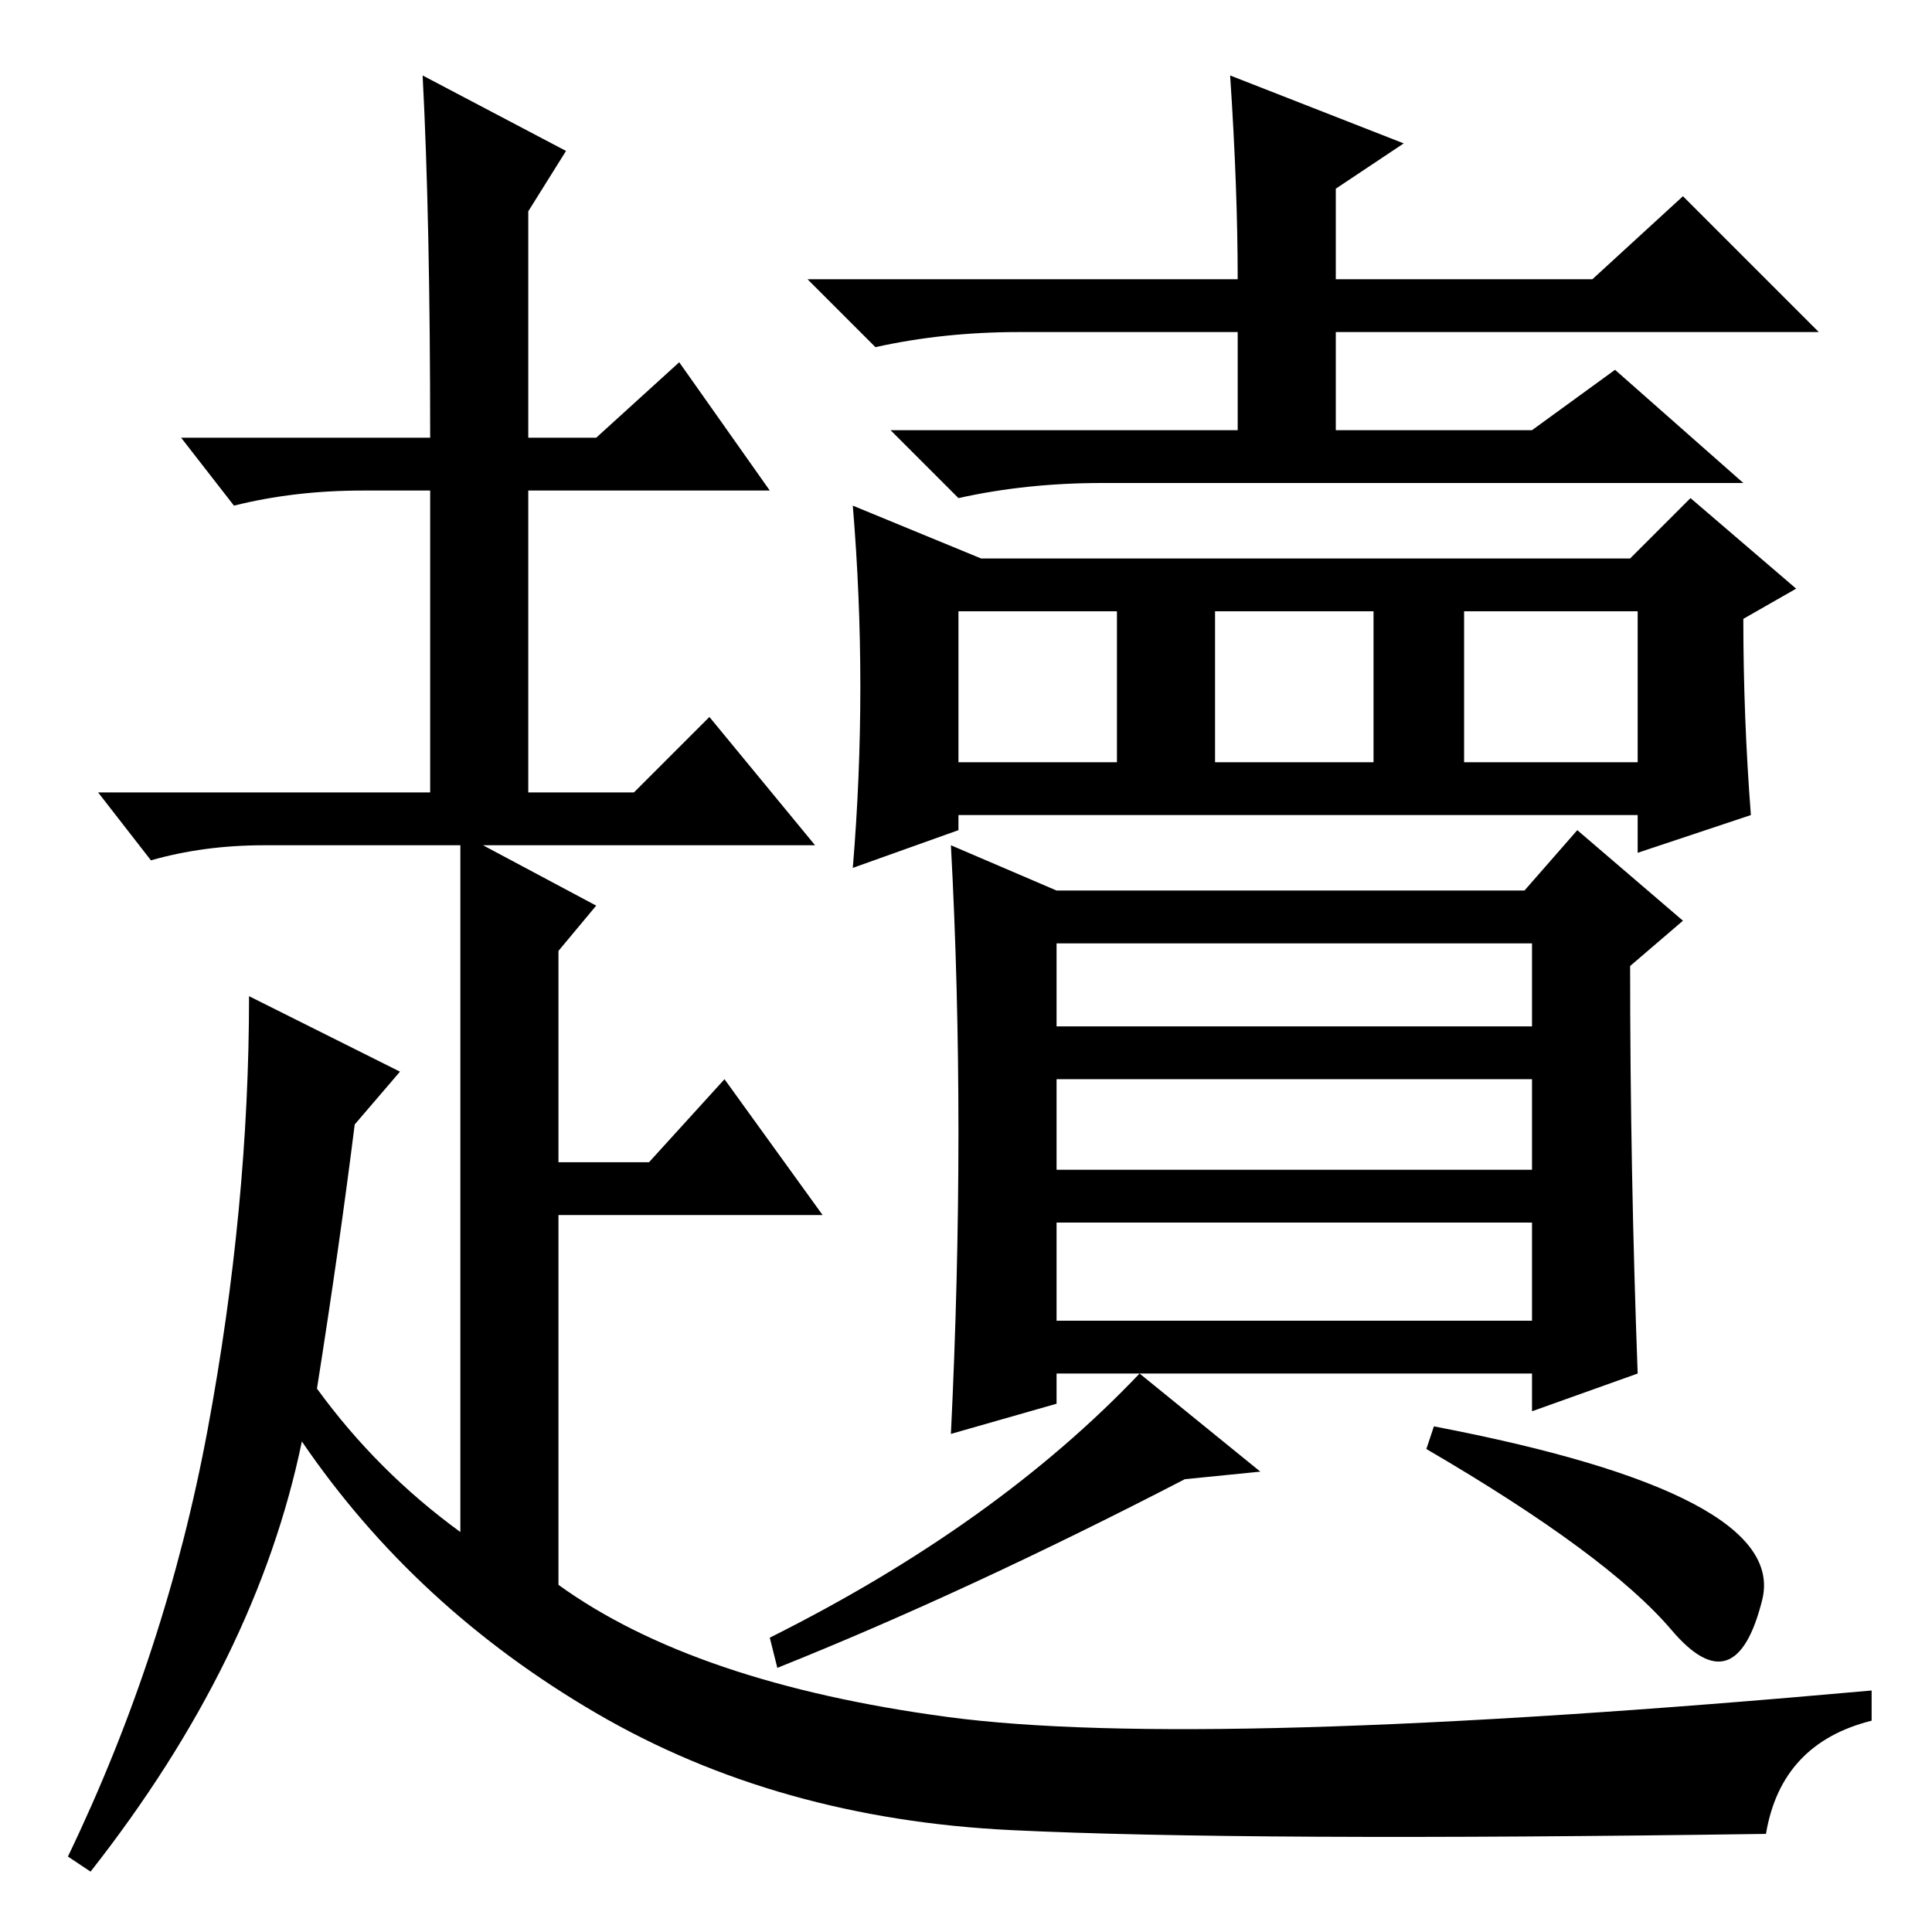 <?xml version="1.0" standalone="no"?>
<!DOCTYPE svg PUBLIC "-//W3C//DTD SVG 1.1//EN" "http://www.w3.org/Graphics/SVG/1.1/DTD/svg11.dtd" >
<svg xmlns="http://www.w3.org/2000/svg" xmlns:xlink="http://www.w3.org/1999/xlink" version="1.1" viewBox="0 -36 256 256">
  <g transform="matrix(1 0 0 -1 0 220)">
   <path fill="currentColor"
d="M241 212h-64v-13h26l11 8l17 -15h-85q-10 0 -19 -2l-9 9h46v13h-29q-10 0 -19 -2l-9 9h57q0 12 -1 27l23 -9l-9 -6v-12h34l12 11zM113 189l17 -7h86l8 8l14 -12l-7 -4q0 -13 1 -26l-15 -5v5h-90v-2l-14 -5q2 24 0 48zM127 175v-20h21v20h-21zM161 175v-20h21v20h-21z
M194 175v-20h23v20h-23zM140 138h62l7 8l14 -12l-7 -6q0 -27 1 -54l-14 -5v5h-63v-4l-14 -4q2 41 0 78zM140 131v-11h63v11h-63zM140 113v-12h63v12h-63zM140 94v-13h63v13h-63zM103 35l-1 4q30 15 49 35l16 -13l-10 -1q-29 -15 -54 -25zM189 64l1 3q47 -9 43.5 -23t-12 -4
t-32.5 24zM57 198q0 29 -1 48l19 -10l-5 -8v-30h9l11 10l12 -17h-32v-40h14l10 10l14 -17h-44l15 -8l-5 -6v-28h12l10 11l13 -18h-35v-49q18 -13 51.5 -17.5t122.5 3.5v-4q-12 -3 -14 -15q-69 -1 -100 0.5t-55 15.5t-39 36q-6 -29 -28 -57l-3 2q13 27 18.5 56.5t5.5 57.5
l20 -10l-6 -7q-2 -16 -5 -35q8 -11 19 -19v58v18v15h-26q-8 0 -15 -2l-7 9h44v40h-9q-9 0 -17 -2l-7 9h33z" />
  </g>

</svg>
